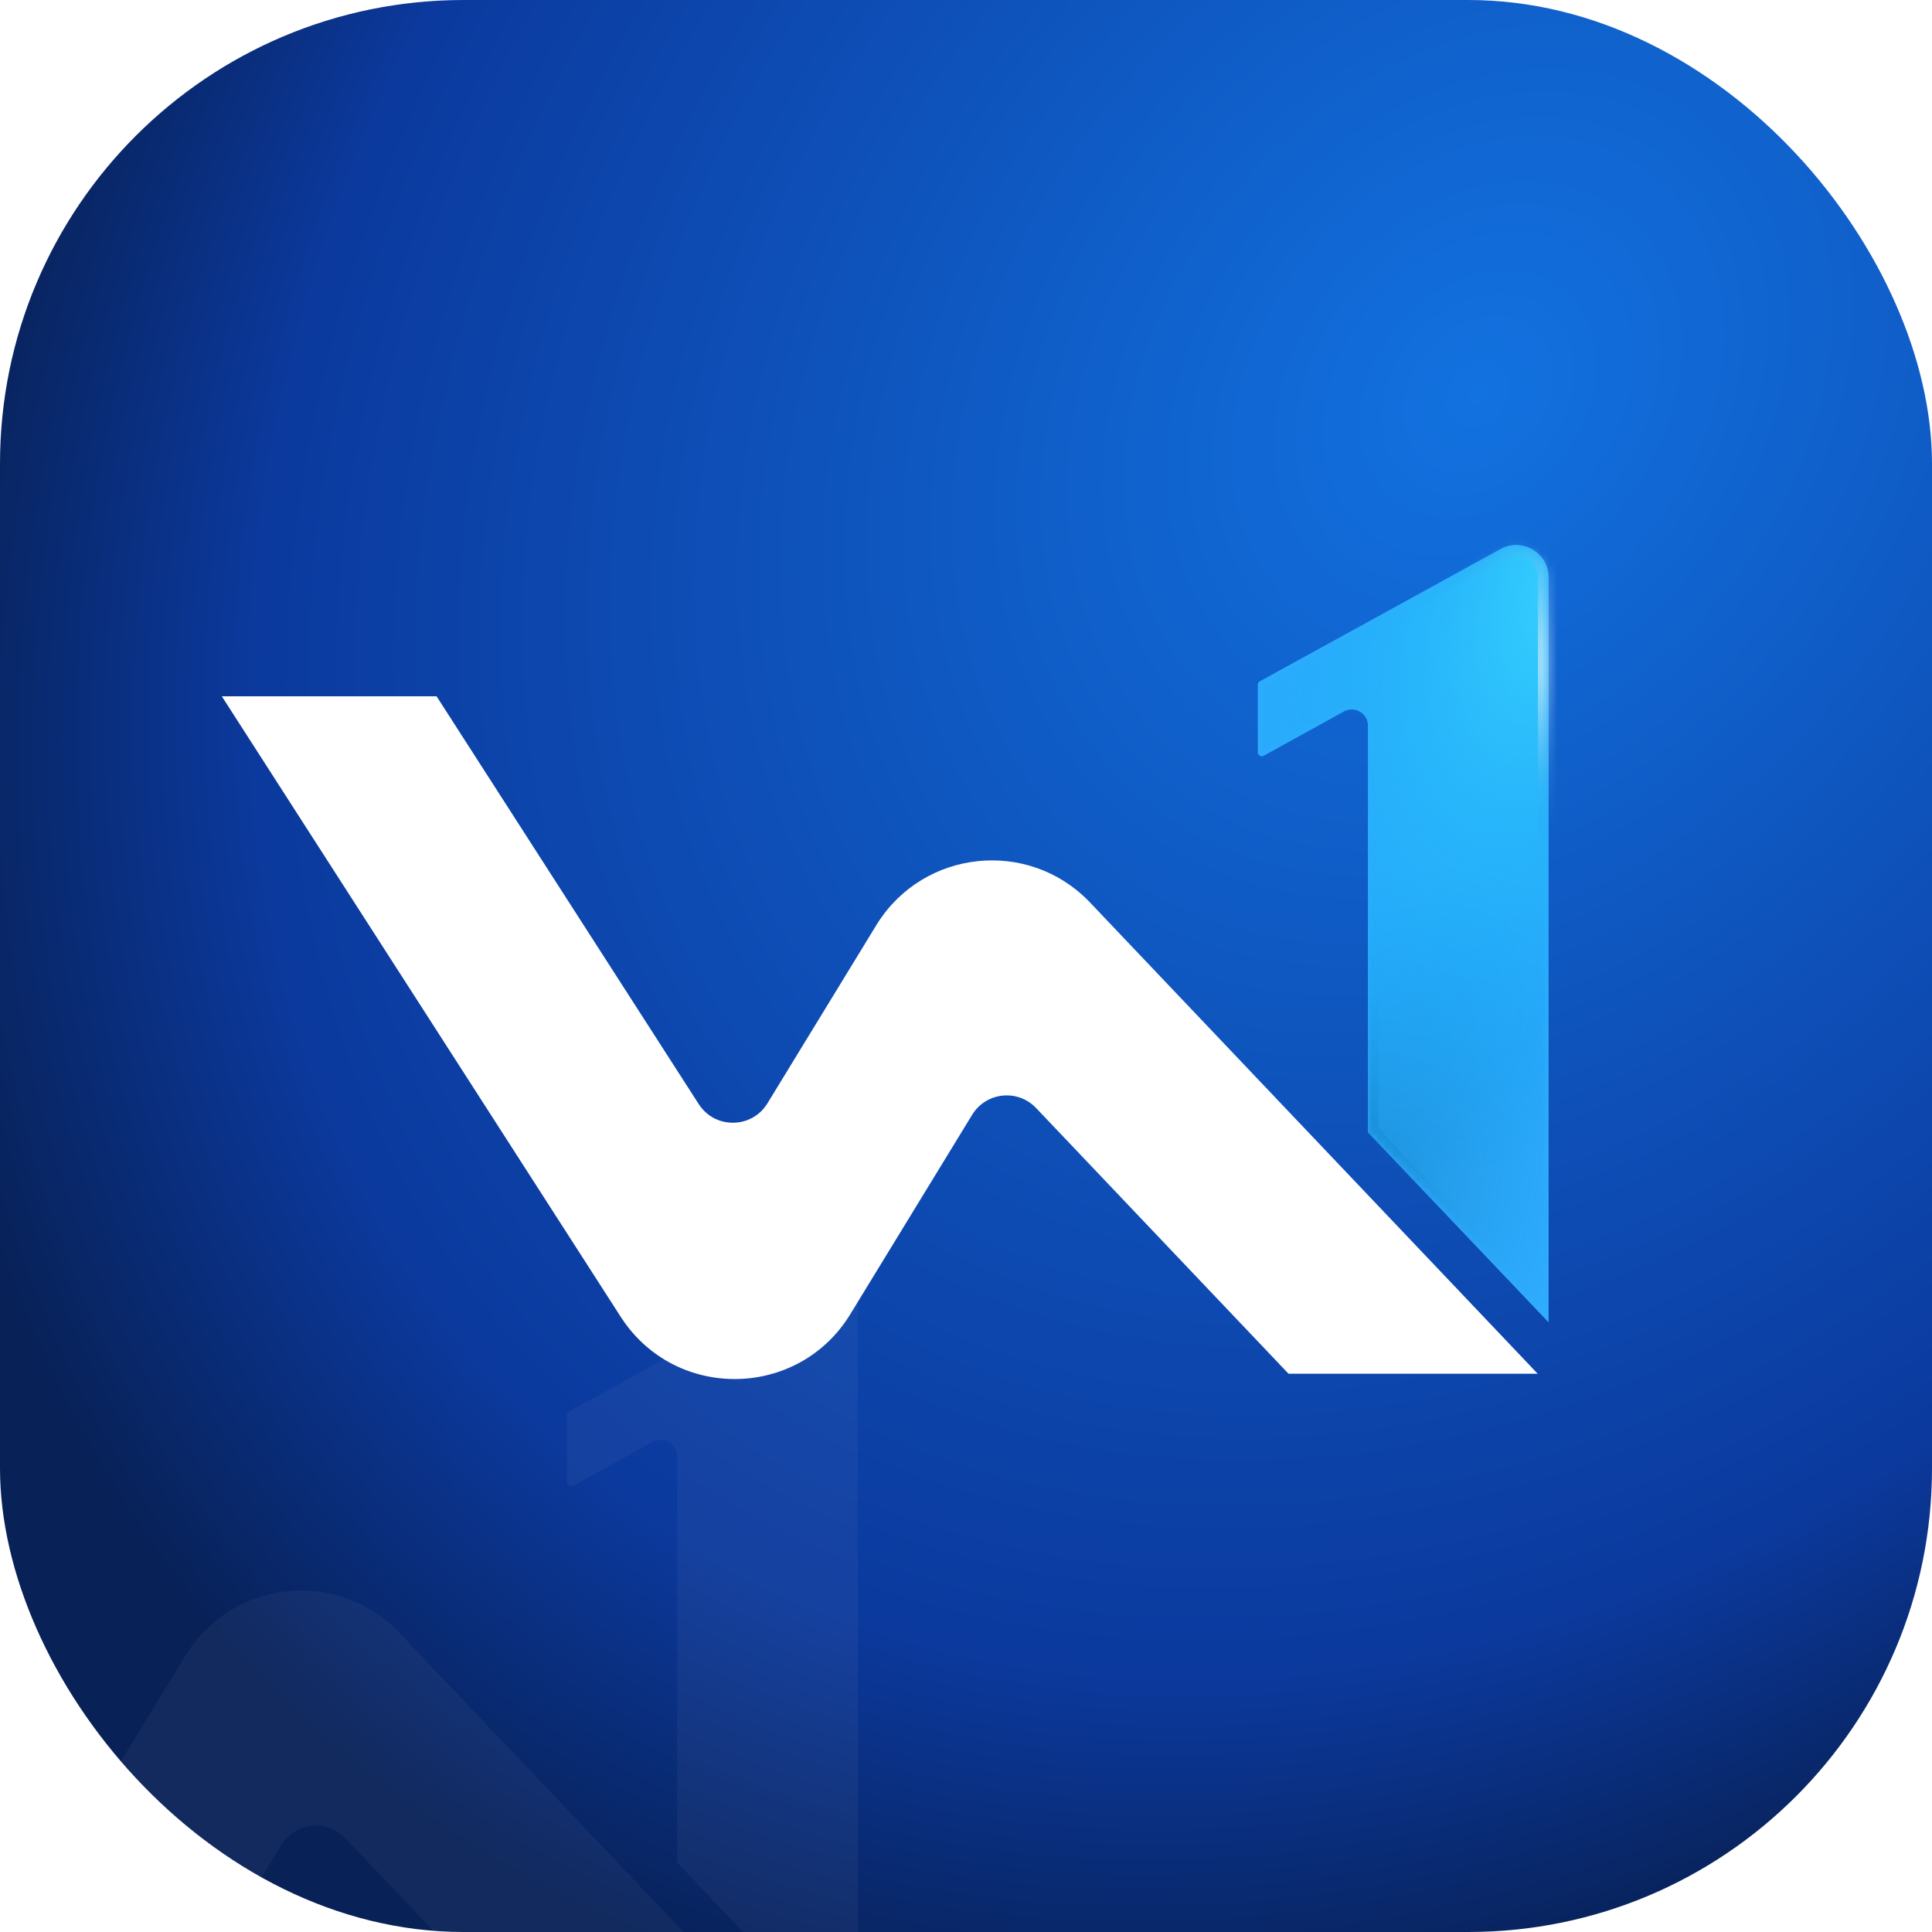 <svg xmlns="http://www.w3.org/2000/svg" width="250" height="250" fill="none" viewBox="0 0 250 250">
  <g clip-path="url(#a)">
    <rect width="250" height="250" fill="#fff" rx="60"/>
    <path fill="url(#b)" d="M0 0h250v250H0z"/>
    <g filter="url(#c)" opacity=".7">
      <path fill="#EAEDF2" fill-opacity=".06" d="M90.419 142.873c2.092 3.255 6.869 3.2 8.887-.101l14.083-23.045.142-.229c6.038-9.558 19.435-10.979 27.342-2.899l.187.195 57.918 60.966h-32.243l-32.662-34.382c-2.377-2.501-6.479-2.066-8.278.878l-15.767 25.8c-6.692 10.951-22.464 11.216-29.542.591l-.166-.253-51.619-80.296h27.79l33.928 52.775Zm103.754-71.825c2.796-1.535 6.215.488 6.216 3.678v96.388l-23.377-24.588V93.899c0-1.597-1.714-2.608-3.112-1.836l-10.358 5.719a.524.524 0 0 1-.778-.459v-8.71c0-.192.104-.368.272-.46l31.137-17.105Z"/>
    </g>
    <path fill="#fff" d="M90.418 142.873c2.093 3.255 6.87 3.201 8.888-.101l14.083-23.045.142-.229c6.038-9.558 19.435-10.979 27.342-2.899l.187.195 57.917 60.966h-32.243l-32.662-34.381c-2.376-2.502-6.479-2.067-8.278.877l-15.766 25.8c-6.692 10.952-22.464 11.216-29.542.591l-.166-.253-51.619-80.296h27.79l33.927 52.775Z"/>
    <path fill="#31ADFF" d="m200.388 171.114-23.376-24.588V93.899c0-1.597-1.714-2.608-3.112-1.836l-10.358 5.719a.524.524 0 0 1-.778-.46v-8.71c0-.19.104-.367.272-.46l31.136-17.103c2.797-1.537 6.216.487 6.216 3.677v96.388Z"/>
    <mask id="d" width="39" height="102" x="162" y="70" maskUnits="userSpaceOnUse" style="mask-type:alpha">
      <path fill="#0097EE" d="m200.388 171.114-23.376-24.588V93.899c0-1.597-1.714-2.608-3.112-1.836l-10.358 5.719a.524.524 0 0 1-.778-.46v-8.71c0-.19.104-.367.272-.46l31.136-17.103c2.797-1.537 6.216.487 6.216 3.677v96.388Z"/>
    </mask>
    <g mask="url(#d)">
      <path fill="url(#e)" d="m200.388 171.114-23.376-24.588V93.899c0-1.597-1.714-2.608-3.112-1.836l-10.358 5.719a.524.524 0 0 1-.778-.46v-8.71c0-.19.104-.367.272-.46l31.136-17.103c2.797-1.537 6.216.487 6.216 3.677v96.388Z"/>
      <path fill="url(#f)" fill-opacity=".39" d="m200.388 171.114-23.376-24.588V93.899c0-1.597-1.714-2.608-3.112-1.836l-10.358 5.719a.524.524 0 0 1-.778-.46v-8.71c0-.19.104-.367.272-.46l31.136-17.103c2.797-1.537 6.216.487 6.216 3.677v96.388Z"/>
      <g filter="url(#g)" style="mix-blend-mode:color-dodge">
        <path stroke="url(#h)" stroke-linecap="square" stroke-linejoin="round" stroke-width="2.773" d="m200.388 171.114-23.376-24.588V93.899c0-1.597-1.714-2.608-3.112-1.836l-10.358 5.719a.524.524 0 0 1-.778-.46v-8.71c0-.19.104-.367.272-.46l31.136-17.103c2.797-1.537 6.216.487 6.216 3.677v96.388Z"/>
      </g>
      <g filter="url(#i)" style="mix-blend-mode:plus-darker">
        <path stroke="url(#j)" stroke-linecap="square" stroke-linejoin="round" stroke-opacity=".17" stroke-width="2.773" d="m200.388 171.114-23.376-24.588V93.899c0-1.597-1.714-2.608-3.112-1.836l-10.358 5.719a.524.524 0 0 1-.778-.46v-8.71c0-.19.104-.367.272-.46l31.136-17.103c2.797-1.537 6.216.487 6.216 3.677v96.388Z"/>
      </g>
    </g>
  </g>
  <defs>
    <radialGradient id="b" cx="0" cy="0" r="1" gradientTransform="rotate(129.396 84.58 70.189) scale(235.354 178.528)" gradientUnits="userSpaceOnUse">
      <stop stop-color="#1272E0"/>
      <stop offset=".782" stop-color="#0B399D"/>
      <stop offset="1" stop-color="#082157"/>
    </radialGradient>
    <radialGradient id="e" cx="0" cy="0" r="1" gradientTransform="matrix(-30.036 77.864 -40.665 -15.686 203.569 74.386)" gradientUnits="userSpaceOnUse">
      <stop stop-color="#38D4FF"/>
      <stop offset="1" stop-color="#0097EE" stop-opacity="0"/>
    </radialGradient>
    <radialGradient id="f" cx="0" cy="0" r="1" gradientTransform="matrix(42.975 -60.073 40.768 29.165 171.684 158.025)" gradientUnits="userSpaceOnUse">
      <stop stop-color="#005789"/>
      <stop offset=".693" stop-color="#0097EE" stop-opacity="0"/>
    </radialGradient>
    <radialGradient id="h" cx="0" cy="0" r="1" gradientTransform="rotate(180 102.825 42.854) scale(28.65)" gradientUnits="userSpaceOnUse">
      <stop stop-color="#fff"/>
      <stop offset=".834" stop-color="#0194E9" stop-opacity="0"/>
    </radialGradient>
    <radialGradient id="j" cx="0" cy="0" r="1" gradientTransform="translate(177.461 145.78) scale(22.874)" gradientUnits="userSpaceOnUse">
      <stop stop-color="#006CAB"/>
      <stop offset=".834" stop-color="#0194E9" stop-opacity="0"/>
    </radialGradient>
    <filter id="c" width="254.132" height="192.682" x="-46.796" y="64.04" color-interpolation-filters="sRGB" filterUnits="userSpaceOnUse">
      <feFlood flood-opacity="0" result="BackgroundImageFix"/>
      <feColorMatrix in="SourceAlpha" result="hardAlpha" values="0 0 0 0 0 0 0 0 0 0 0 0 0 0 0 0 0 0 127 0"/>
      <feOffset dx="-2.779" dy="3.242"/>
      <feGaussianBlur stdDeviation="4.863"/>
      <feColorMatrix values="0 0 0 0 0 0 0 0 0 0 0 0 0 0 0 0 0 0 0.15 0"/>
      <feBlend in2="BackgroundImageFix" result="effect1_dropShadow_35_193"/>
      <feColorMatrix in="SourceAlpha" result="hardAlpha" values="0 0 0 0 0 0 0 0 0 0 0 0 0 0 0 0 0 0 127 0"/>
      <feOffset dx="-12.042" dy="12.506"/>
      <feGaussianBlur stdDeviation="8.569"/>
      <feColorMatrix values="0 0 0 0 0 0 0 0 0 0 0 0 0 0 0 0 0 0 0.13 0"/>
      <feBlend in2="effect1_dropShadow_35_193" result="effect2_dropShadow_35_193"/>
      <feColorMatrix in="SourceAlpha" result="hardAlpha" values="0 0 0 0 0 0 0 0 0 0 0 0 0 0 0 0 0 0 127 0"/>
      <feOffset dx="-26.864" dy="28.253"/>
      <feGaussianBlur stdDeviation="11.811"/>
      <feColorMatrix values="0 0 0 0 0 0 0 0 0 0 0 0 0 0 0 0 0 0 0.08 0"/>
      <feBlend in2="effect2_dropShadow_35_193" result="effect3_dropShadow_35_193"/>
      <feColorMatrix in="SourceAlpha" result="hardAlpha" values="0 0 0 0 0 0 0 0 0 0 0 0 0 0 0 0 0 0 127 0"/>
      <feOffset dx="-47.706" dy="50.486"/>
      <feGaussianBlur stdDeviation="13.895"/>
      <feColorMatrix values="0 0 0 0 0 0 0 0 0 0 0 0 0 0 0 0 0 0 0.02 0"/>
      <feBlend in2="effect3_dropShadow_35_193" result="effect4_dropShadow_35_193"/>
      <feBlend in="SourceGraphic" in2="effect4_dropShadow_35_193" result="shape"/>
    </filter>
    <filter id="g" width="41.784" height="104.751" x="160.684" y="68.443" color-interpolation-filters="sRGB" filterUnits="userSpaceOnUse">
      <feFlood flood-opacity="0" result="BackgroundImageFix"/>
      <feBlend in="SourceGraphic" in2="BackgroundImageFix" result="shape"/>
      <feGaussianBlur result="effect1_foregroundBlur_35_193" stdDeviation=".347"/>
    </filter>
    <filter id="i" width="41.784" height="104.751" x="160.684" y="68.443" color-interpolation-filters="sRGB" filterUnits="userSpaceOnUse">
      <feFlood flood-opacity="0" result="BackgroundImageFix"/>
      <feBlend in="SourceGraphic" in2="BackgroundImageFix" result="shape"/>
      <feGaussianBlur result="effect1_foregroundBlur_35_193" stdDeviation=".347"/>
    </filter>
    <clipPath id="a">
      <rect width="250" height="250" fill="#fff" rx="60"/>
    </clipPath>
  </defs>
</svg>
